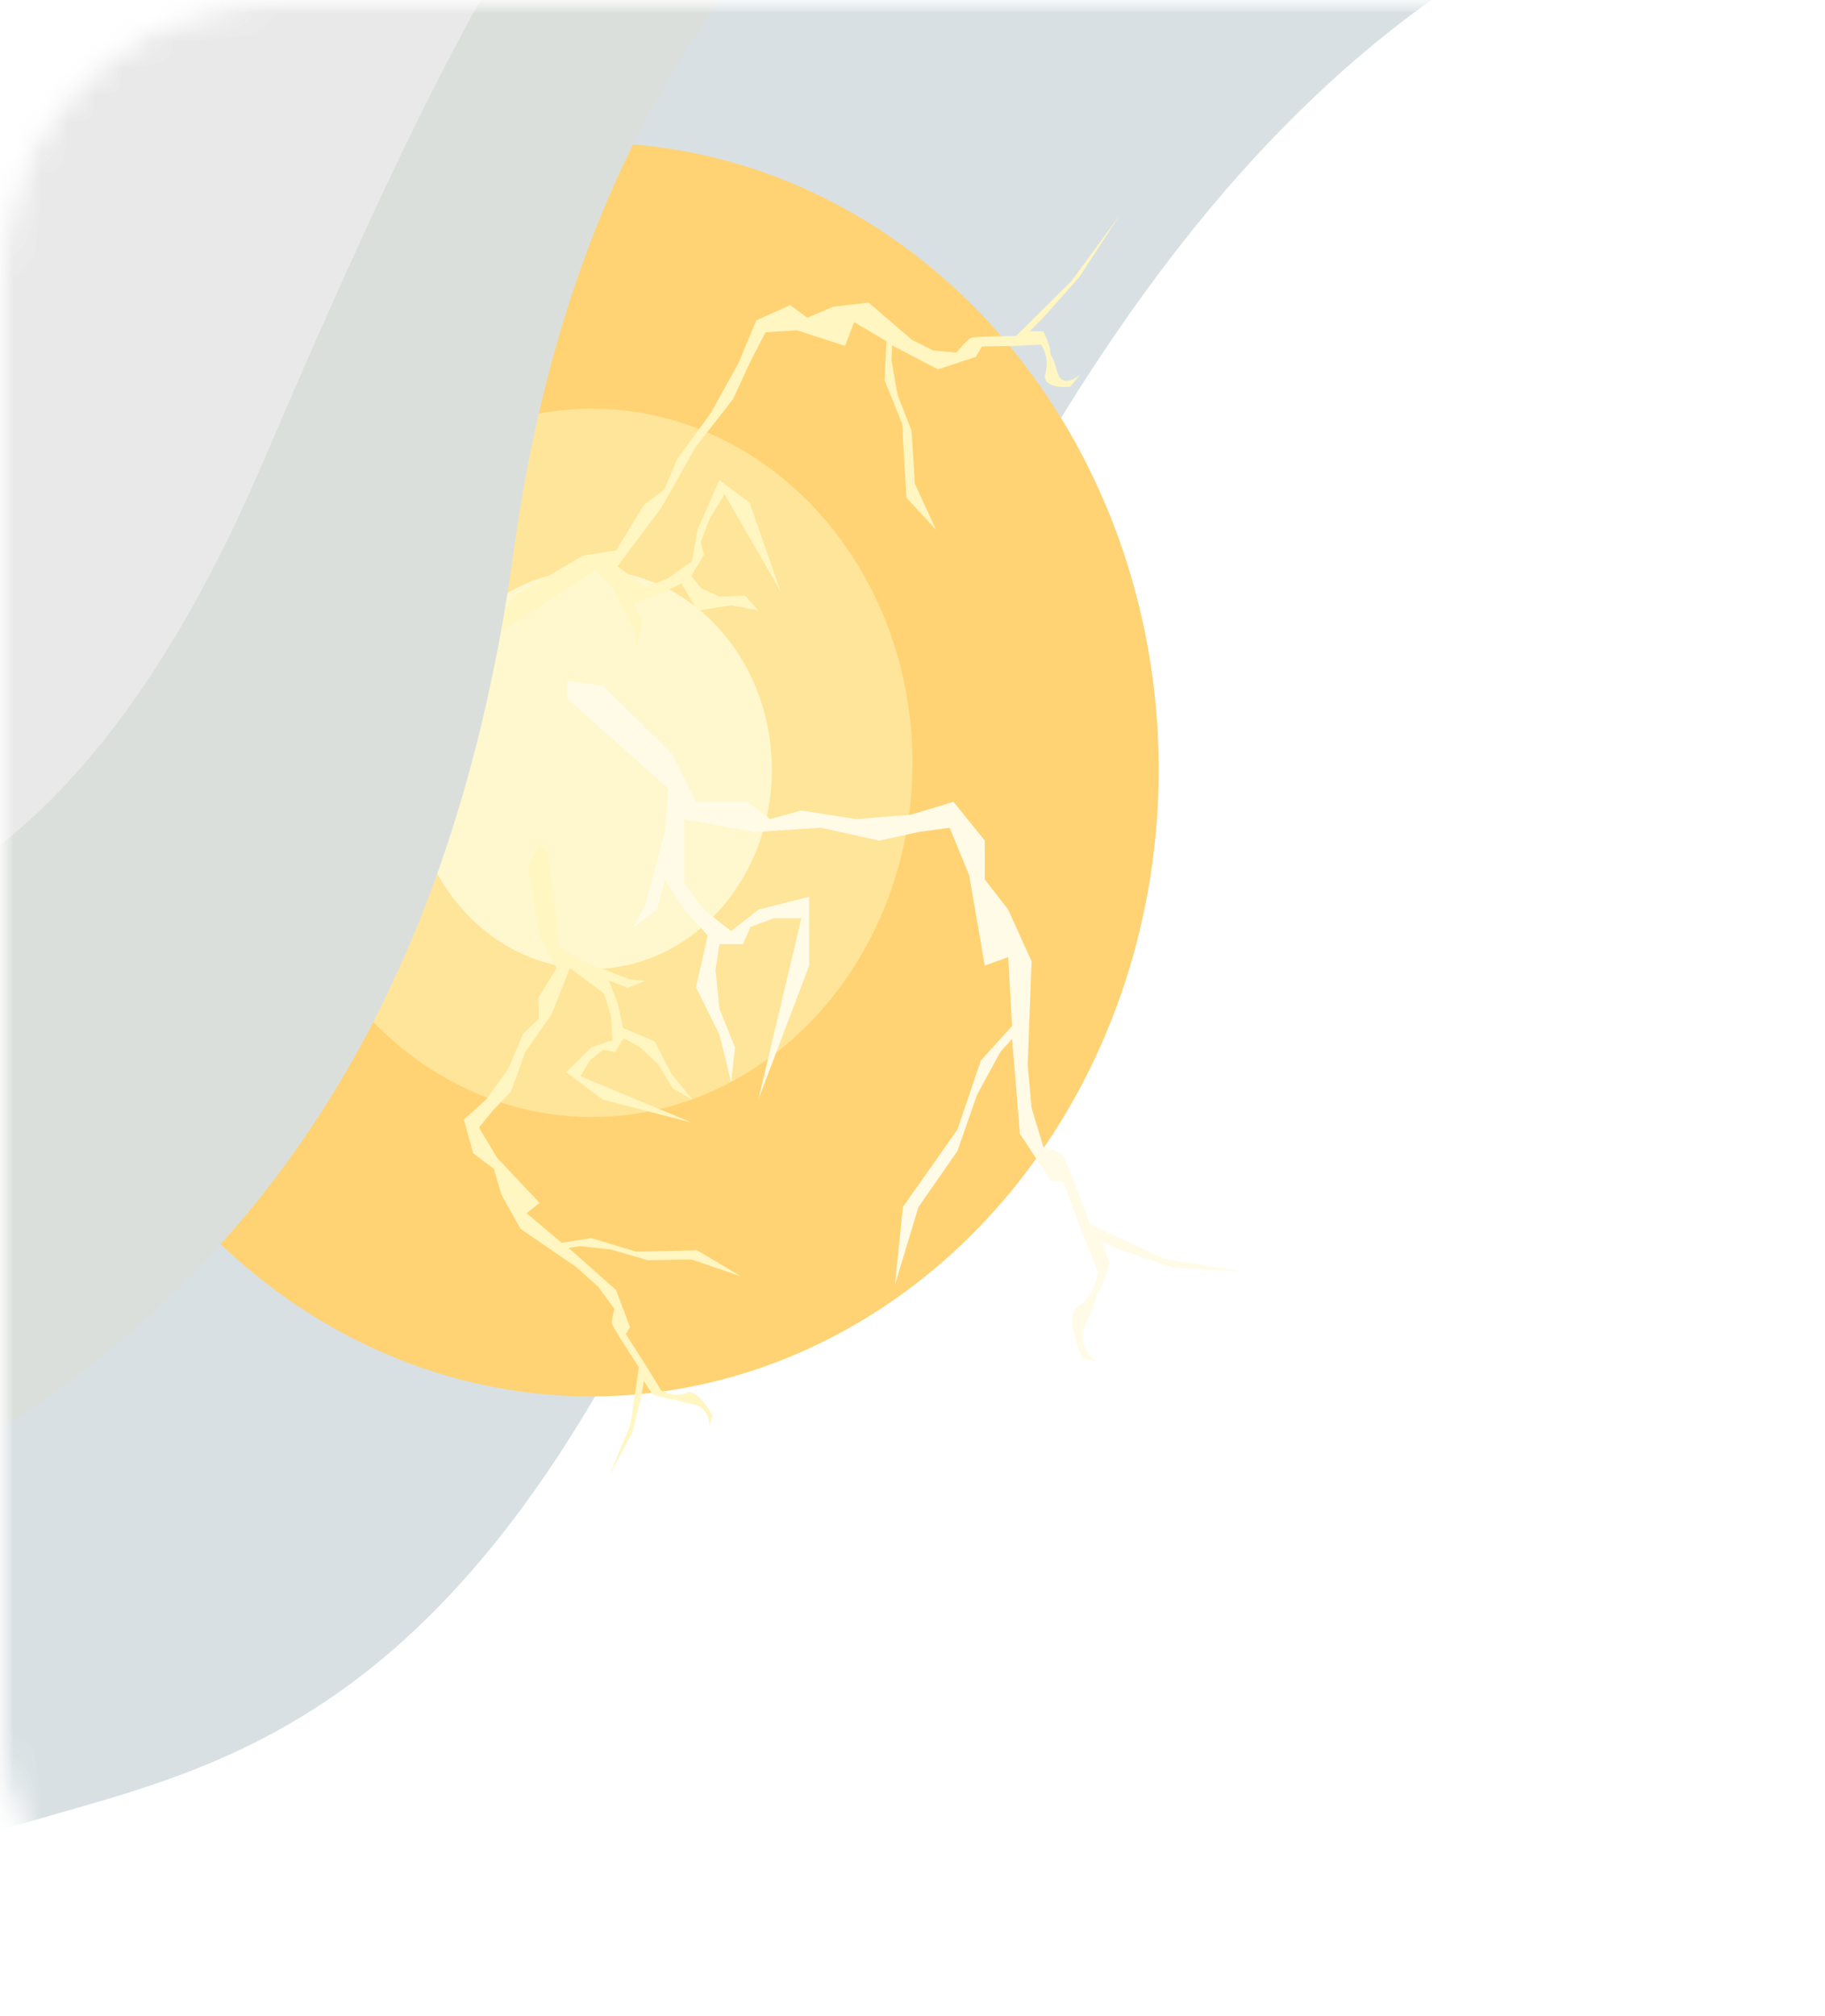 <svg width="67" height="74" viewBox="0 0 67 74" fill="none" xmlns="http://www.w3.org/2000/svg">
<mask id="mask0_2562_1975" style="mask-type:alpha" maskUnits="userSpaceOnUse" x="0" y="0" width="67" height="74">
<rect width="67" height="74" rx="10" fill="#D9D9D9"/>
</mask>
<g mask="url(#mask0_2562_1975)">
<mask id="mask1_2562_1975" style="mask-type:alpha" maskUnits="userSpaceOnUse" x="0" y="0" width="67" height="74">
<rect width="67" height="74" rx="10" fill="white"/>
</mask>
<g mask="url(#mask1_2562_1975)">
<path d="M26.648 41.263C15.377 69.407 2.939 63.934 -4.834 69.407V-3.299C21.077 -5.644 69.945 -8.928 58.129 -3.299C43.36 3.737 35.237 19.815 26.648 41.263Z" fill="#D8E0E3"/>
<g filter="url(#filter0_f_2562_1975)">
<ellipse cx="20.831" cy="23.007" rx="20.831" ry="23.007" transform="matrix(-1 0 0 1 42.539 5.24)" fill="#FFD374"/>
</g>
<g opacity="0.5" filter="url(#filter1_f_2562_1975)">
<ellipse cx="15.392" cy="17" rx="15.392" ry="17" transform="matrix(-1 0 0 1 37.122 11)" fill="#FFD374"/>
</g>
<g filter="url(#filter2_f_2562_1975)">
<ellipse cx="11.77" cy="13" rx="11.77" ry="13" transform="matrix(-1 0 0 1 33.5 15)" fill="#FFE599"/>
</g>
<g filter="url(#filter3_f_2562_1975)">
<ellipse cx="6.628" cy="7.32" rx="6.628" ry="7.32" transform="matrix(-1 0 0 1 28.336 20.928)" fill="#FFF8CE"/>
</g>
<path d="M42.743 46.203L45.608 46.677L43.03 46.519L41.167 45.886L40.451 45.57L40.737 46.361C40.642 46.677 40.422 47.342 40.308 47.468C40.164 47.627 40.308 47.627 39.878 48.576C39.534 49.335 40.021 49.842 40.308 50L39.735 49.842C39.496 49.314 39.133 48.196 39.592 47.943C40.05 47.69 40.26 46.994 40.308 46.677L39.735 45.253L39.018 43.354H38.589L37.443 41.614L37.156 38.133L36.726 38.608L35.867 40.19L35.15 42.247L33.718 44.304L32.858 47.152L33.145 44.304L35.15 41.456L36.01 38.924L37.156 37.658L37.013 35.127L36.153 35.443L35.58 32.12L34.864 30.38L33.718 30.538L32.285 30.854L30.136 30.38L27.701 30.538L25.122 30.063V32.437L25.838 33.386L26.841 34.177L27.844 33.386L29.706 32.911V35.443L27.844 40.348L29.42 33.703H28.417L27.558 34.019L27.271 34.652H26.412L26.268 35.601L26.412 37.025L26.985 38.449L26.841 39.715L26.412 37.975L25.552 36.234L25.982 34.335L25.122 33.386L24.406 32.279L24.119 33.386L23.26 34.019L23.69 33.228L24.406 30.538L24.549 28.956L20.824 25.633V25L22.114 25.158L24.692 27.69L25.552 29.43H27.414L28.274 30.063L29.42 29.747L31.426 30.063L33.431 29.905L35.007 29.43L36.153 30.854V32.279L37.013 33.386L37.872 35.285L37.729 39.082L37.872 40.665L38.302 42.089C38.493 42.141 38.904 42.279 39.018 42.405C39.133 42.532 39.735 44.146 40.021 44.937L42.743 46.203Z" fill="#FFFBE7"/>
<path d="M39.33 10.32L41.096 7.917L39.625 10.167L38.334 11.623L37.806 12.16L38.309 12.162C38.395 12.35 38.567 12.763 38.561 12.906C38.552 13.086 38.63 12.958 38.813 13.651C38.959 14.206 39.446 13.936 39.671 13.732L39.29 14.192C38.929 14.233 38.241 14.192 38.379 13.701C38.517 13.209 38.326 12.794 38.214 12.649L37.277 12.696L36.055 12.716L35.821 13.1L34.434 13.556L32.752 12.677L32.726 13.215L32.953 14.498L33.465 15.808L33.588 17.758L34.37 19.453L33.277 18.269L33.118 15.55L32.475 13.957L32.543 12.522L31.355 11.824L31.026 12.695L29.257 12.123L28.104 12.195L27.55 13.27L26.91 14.652L25.533 16.415L24.277 18.641L22.667 20.788L23.708 21.562L24.514 21.232L25.406 20.595L25.605 19.442L26.409 17.624L27.52 18.45L28.659 21.711L26.601 18.138L26.055 19.033L25.726 19.904L25.848 20.366L25.381 21.133L25.719 21.571L26.422 21.907L27.358 21.86L27.835 22.4L26.838 22.216L25.607 22.416L25.008 21.414L24.124 21.872L23.249 22.15L23.579 22.767L23.389 23.74L23.276 23.099L22.485 21.582L21.869 20.939L18.386 23.18L18.108 22.974L18.879 21.875L21.392 20.398L22.623 20.198L23.636 18.536L24.381 17.975L24.865 16.848L26.095 15.161L27.116 13.319L27.765 11.758L29.013 11.199L29.638 11.663L30.591 11.257L31.892 11.108L33.48 12.475L34.252 12.862L35.11 12.943C35.237 12.79 35.52 12.468 35.638 12.407C35.756 12.346 36.791 12.335 37.294 12.337L39.33 10.32Z" fill="#FFF6C1"/>
<path d="M23.147 52.286L22.368 54.16L23.212 52.58L23.546 51.234L23.636 50.688L23.953 51.17C24.155 51.239 24.586 51.373 24.695 51.355C24.83 51.334 24.779 51.418 25.437 51.541C25.964 51.64 26.057 52.127 26.038 52.358L26.16 51.958C25.966 51.609 25.504 50.953 25.204 51.122C24.905 51.291 24.46 51.139 24.275 51.042L23.726 50.141L22.976 48.968L23.13 48.715L22.619 47.352L20.875 45.805L21.281 45.74L22.43 45.861L23.779 46.255L25.386 46.227L27.207 46.849L25.592 45.89L23.36 45.941L21.707 45.444L20.623 45.617L19.331 44.531L19.808 44.15L18.251 42.498L17.585 41.387L18.081 40.776L18.765 40.059L19.286 38.607L20.246 37.237L20.922 35.532L22.181 36.472L22.427 37.27L22.486 38.173L21.706 38.449L20.784 39.356L22.127 40.359L25.4 41.206L21.307 39.501L21.667 38.911L22.145 38.531L22.584 38.613L22.893 38.108L23.448 38.4L24.152 39.048L24.702 39.949L25.425 40.365L24.656 39.423L24.042 38.229L22.879 37.73L22.685 36.848L22.355 35.988L23.046 36.258L23.691 36.004L23.116 35.943L21.431 35.299L20.54 34.757L20.117 31.251L19.781 31L19.401 31.821L19.817 34.34L20.431 35.535L19.761 36.63L19.788 37.386L19.207 37.935L18.654 39.24L17.848 40.357L17.03 41.096L17.373 42.333L18.129 42.897L18.407 43.841L19.106 45.099L21.172 46.518L21.96 47.229L22.561 48.046C22.521 48.179 22.446 48.475 22.472 48.592C22.498 48.71 23.138 49.703 23.454 50.184L23.147 52.286Z" fill="#FFF6C1"/>
<path d="M18.852 20.288C14.006 55.463 -12.568 56.571 -22.236 62.8V-19.954C9.99 -22.624 70.769 -26.361 56.074 -19.954C37.705 -11.946 22.236 -4.271 18.852 20.288Z" fill="#DBDFDC"/>
<path d="M9.652 16.972C0.576 38.135 -10.073 33.473 -16.436 37.573V-16.892C4.774 -18.649 44.776 -21.109 35.104 -16.892C23.015 -11.621 18.242 -3.057 9.652 16.972Z" fill="#E9E9E9"/>
</g>
</g>
<defs>
<filter id="filter0_f_2562_1975" x="-18.699" y="-14.336" width="80.814" height="85.167" filterUnits="userSpaceOnUse" color-interpolation-filters="sRGB">
<feFlood flood-opacity="0" result="BackgroundImageFix"/>
<feBlend mode="normal" in="SourceGraphic" in2="BackgroundImageFix" result="shape"/>
<feGaussianBlur stdDeviation="9.788" result="effect1_foregroundBlur_2562_1975"/>
</filter>
<filter id="filter1_f_2562_1975" x="2.338" y="7" width="38.784" height="42" filterUnits="userSpaceOnUse" color-interpolation-filters="sRGB">
<feFlood flood-opacity="0" result="BackgroundImageFix"/>
<feBlend mode="normal" in="SourceGraphic" in2="BackgroundImageFix" result="shape"/>
<feGaussianBlur stdDeviation="2" result="effect1_foregroundBlur_2562_1975"/>
</filter>
<filter id="filter2_f_2562_1975" x="5.959" y="11" width="31.541" height="34" filterUnits="userSpaceOnUse" color-interpolation-filters="sRGB">
<feFlood flood-opacity="0" result="BackgroundImageFix"/>
<feBlend mode="normal" in="SourceGraphic" in2="BackgroundImageFix" result="shape"/>
<feGaussianBlur stdDeviation="2" result="effect1_foregroundBlur_2562_1975"/>
</filter>
<filter id="filter3_f_2562_1975" x="11.08" y="16.928" width="21.256" height="22.641" filterUnits="userSpaceOnUse" color-interpolation-filters="sRGB">
<feFlood flood-opacity="0" result="BackgroundImageFix"/>
<feBlend mode="normal" in="SourceGraphic" in2="BackgroundImageFix" result="shape"/>
<feGaussianBlur stdDeviation="2" result="effect1_foregroundBlur_2562_1975"/>
</filter>
</defs>
</svg>
